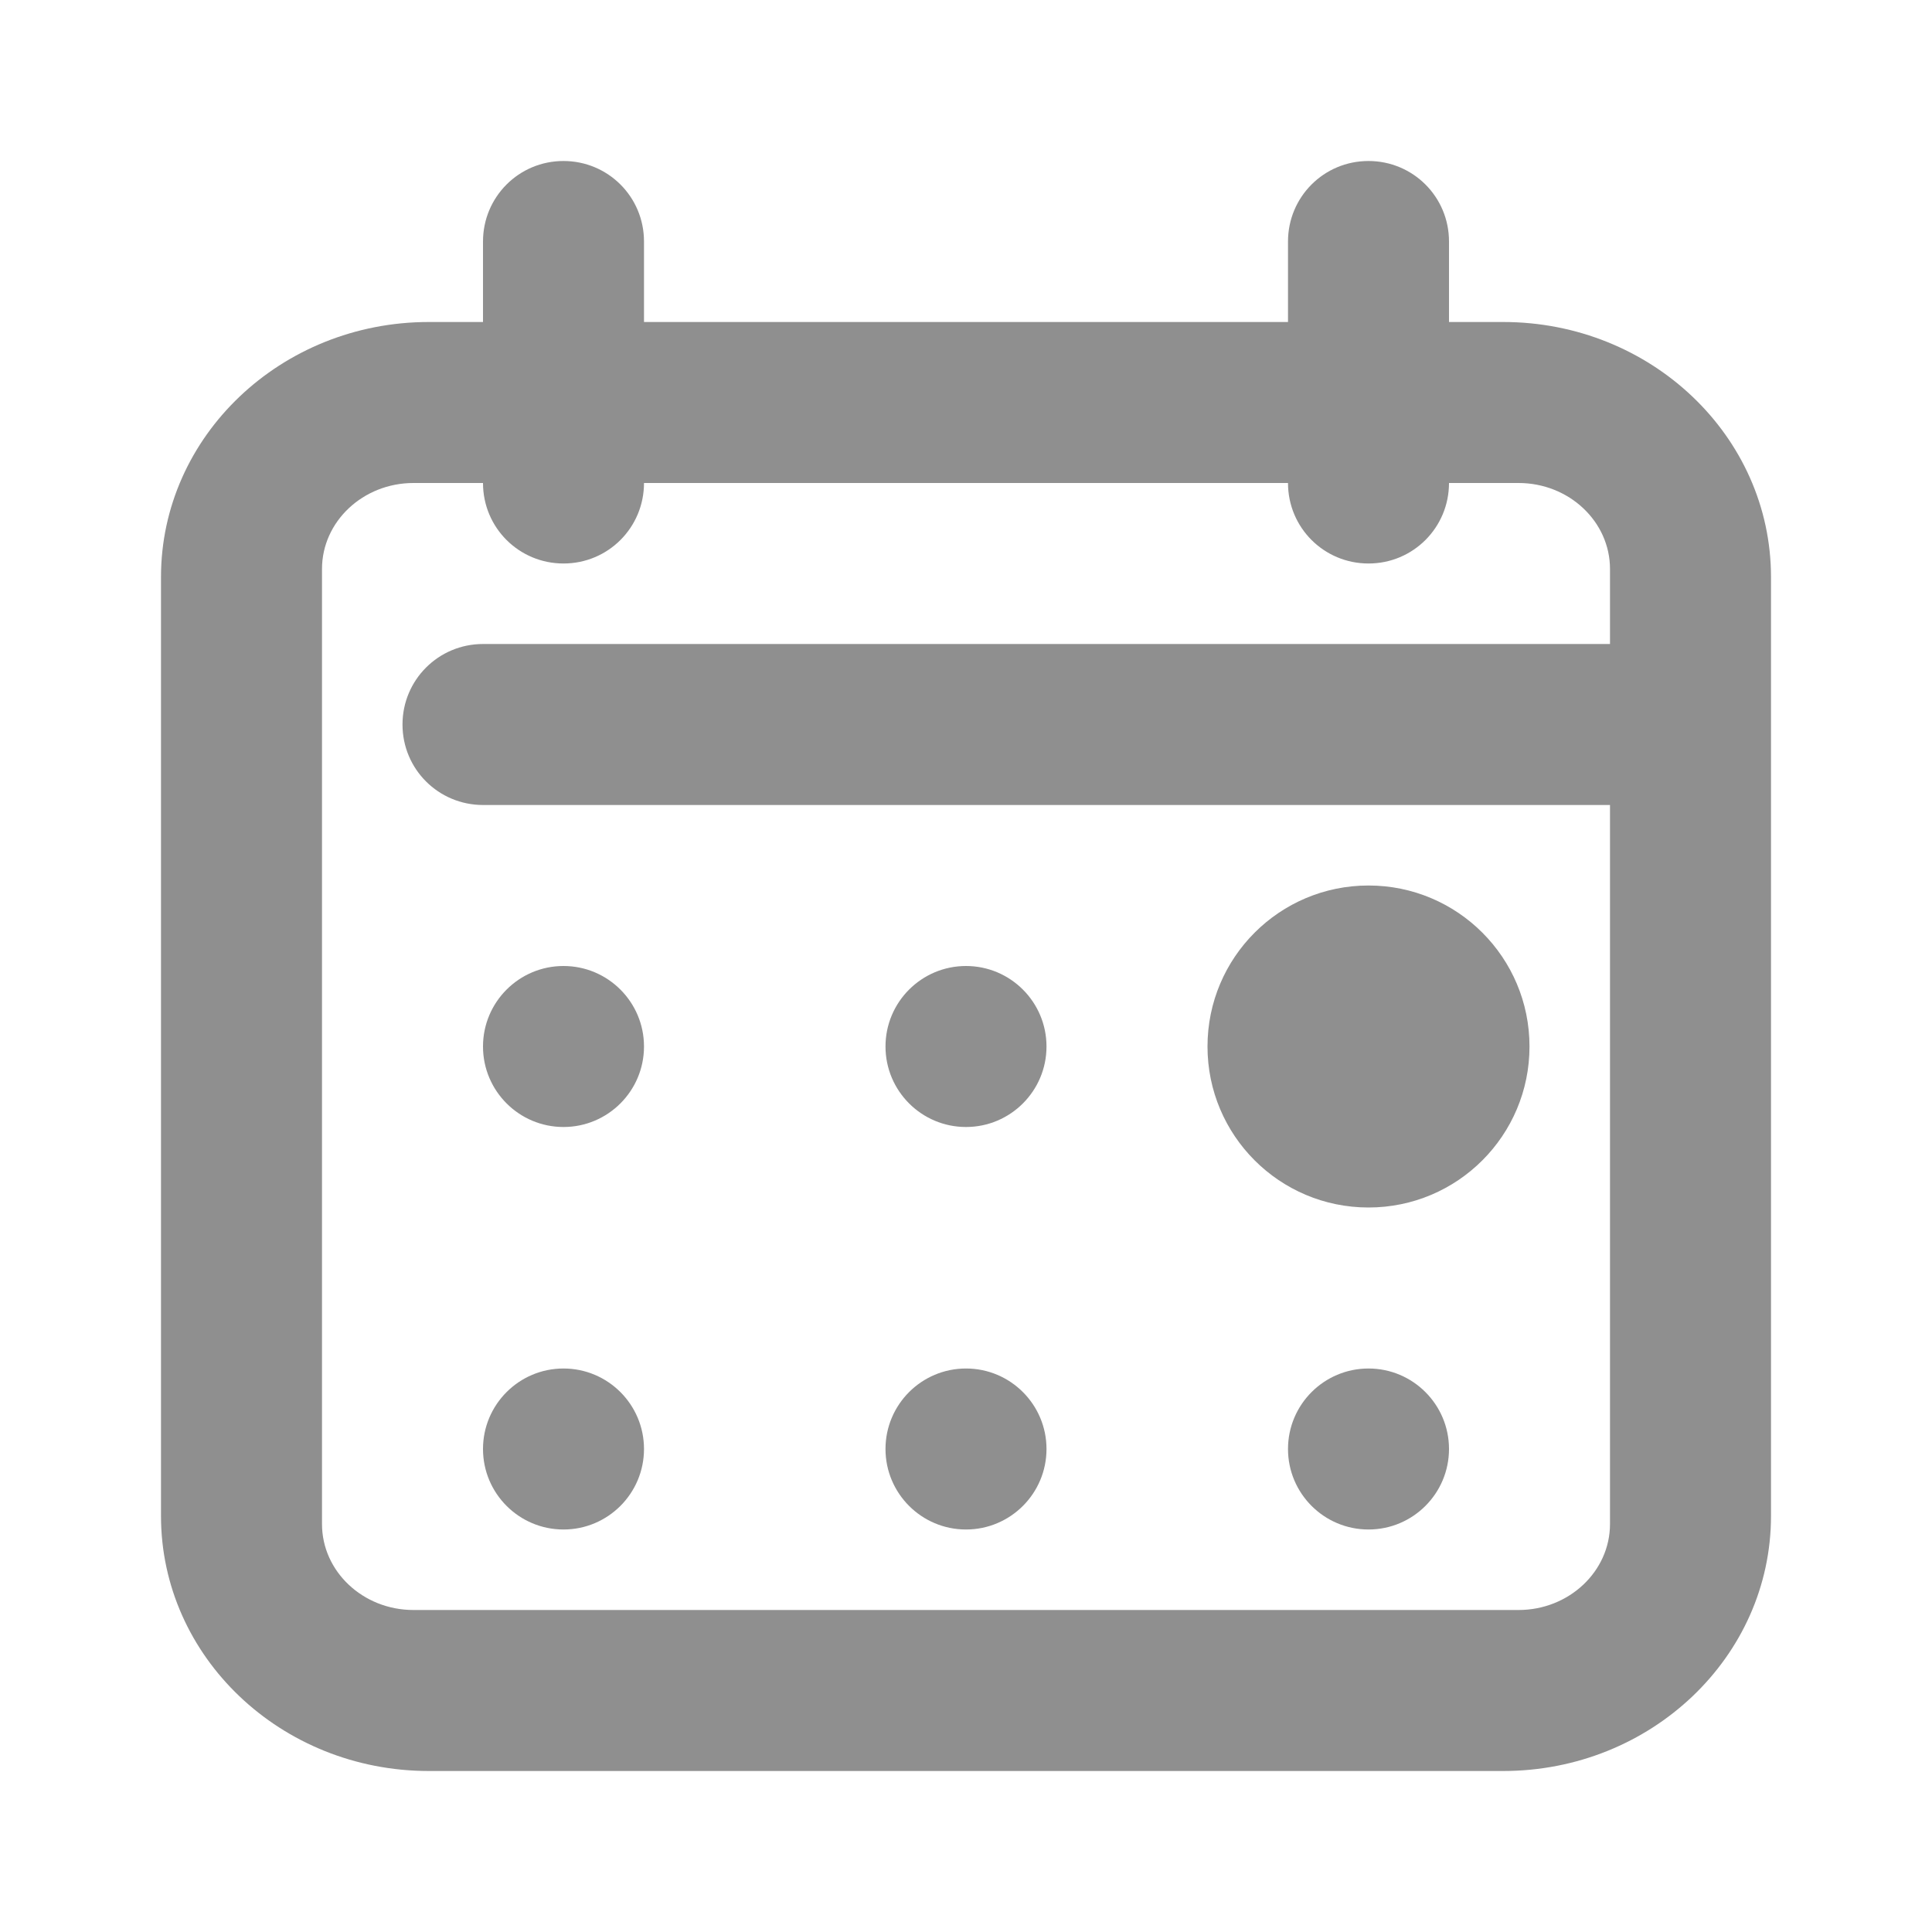 <svg stroke-width="0" fill="#8F8F8F" stroke="#8F8F8F" height="24" width="24" viewBox=" 0 0 24 24" stroke-linecap="round" xmlns="http://www.w3.org/2000/svg" xmlns:xlink="http://www.w3.org/1999/xlink"><path d="M16,6 L8,6 C8,6.552 7.556,7 7,7 C6.448,7 6,6.556 6,6 L5.136,6 C4.51,6 4,6.479 4,7.068 L4,18.932 C4,19.521 4.509,20 5.136,20 L18.864,20 C19.49,20 20,19.521 20,18.932 L20,10 C20,10 19.999,10 19.999,10 L6.001,10 C5.448,10 5,9.556 5,9 C5,8.448 5.445,8 6.001,8 L19.999,8 C19.999,8 20,8 20,8 L20,7.068 C20,6.479 19.491,6 18.864,6 L18,6 C18,6.552 17.556,7 17,7 C16.448,7 16,6.556 16,6 Z M18,4 L18.673,4 C20.51,4 22,5.419 22,7.168 L22,18.832 C22,20.581 20.509,22 18.673,22 L5.327,22 C3.49,22 2,20.581 2,18.832 L2,7.168 C2,5.419 3.491,4 5.327,4 L6,4 L6,3 C6,2.448 6.444,2 7,2 C7.552,2 8,2.444 8,3 L8,4 L16,4 L16,3 C16,2.448 16.444,2 17,2 C17.552,2 18,2.444 18,3 L18,4 Z M7,14 C6.448,14 6,13.552 6,13 C6,12.448 6.448,12 7,12 C7.552,12 8,12.448 8,13 C8,13.552 7.552,14 7,14 Z M12,14 C11.448,14 11,13.552 11,13 C11,12.448 11.448,12 12,12 C12.552,12 13,12.448 13,13 C13,13.552 12.552,14 12,14 Z M17,15 C15.895,15 15,14.105 15,13 C15,11.895 15.895,11 17,11 C18.105,11 19,11.895 19,13 C19,14.105 18.105,15 17,15 Z M7,19 C6.448,19 6,18.552 6,18 C6,17.448 6.448,17 7,17 C7.552,17 8,17.448 8,18 C8,18.552 7.552,19 7,19 Z M12,19 C11.448,19 11,18.552 11,18 C11,17.448 11.448,17 12,17 C12.552,17 13,17.448 13,18 C13,18.552 12.552,19 12,19 Z M17,19 C16.448,19 16,18.552 16,18 C16,17.448 16.448,17 17,17 C17.552,17 18,17.448 18,18 C18,18.552 17.552,19 17,19 Z"></path></svg>